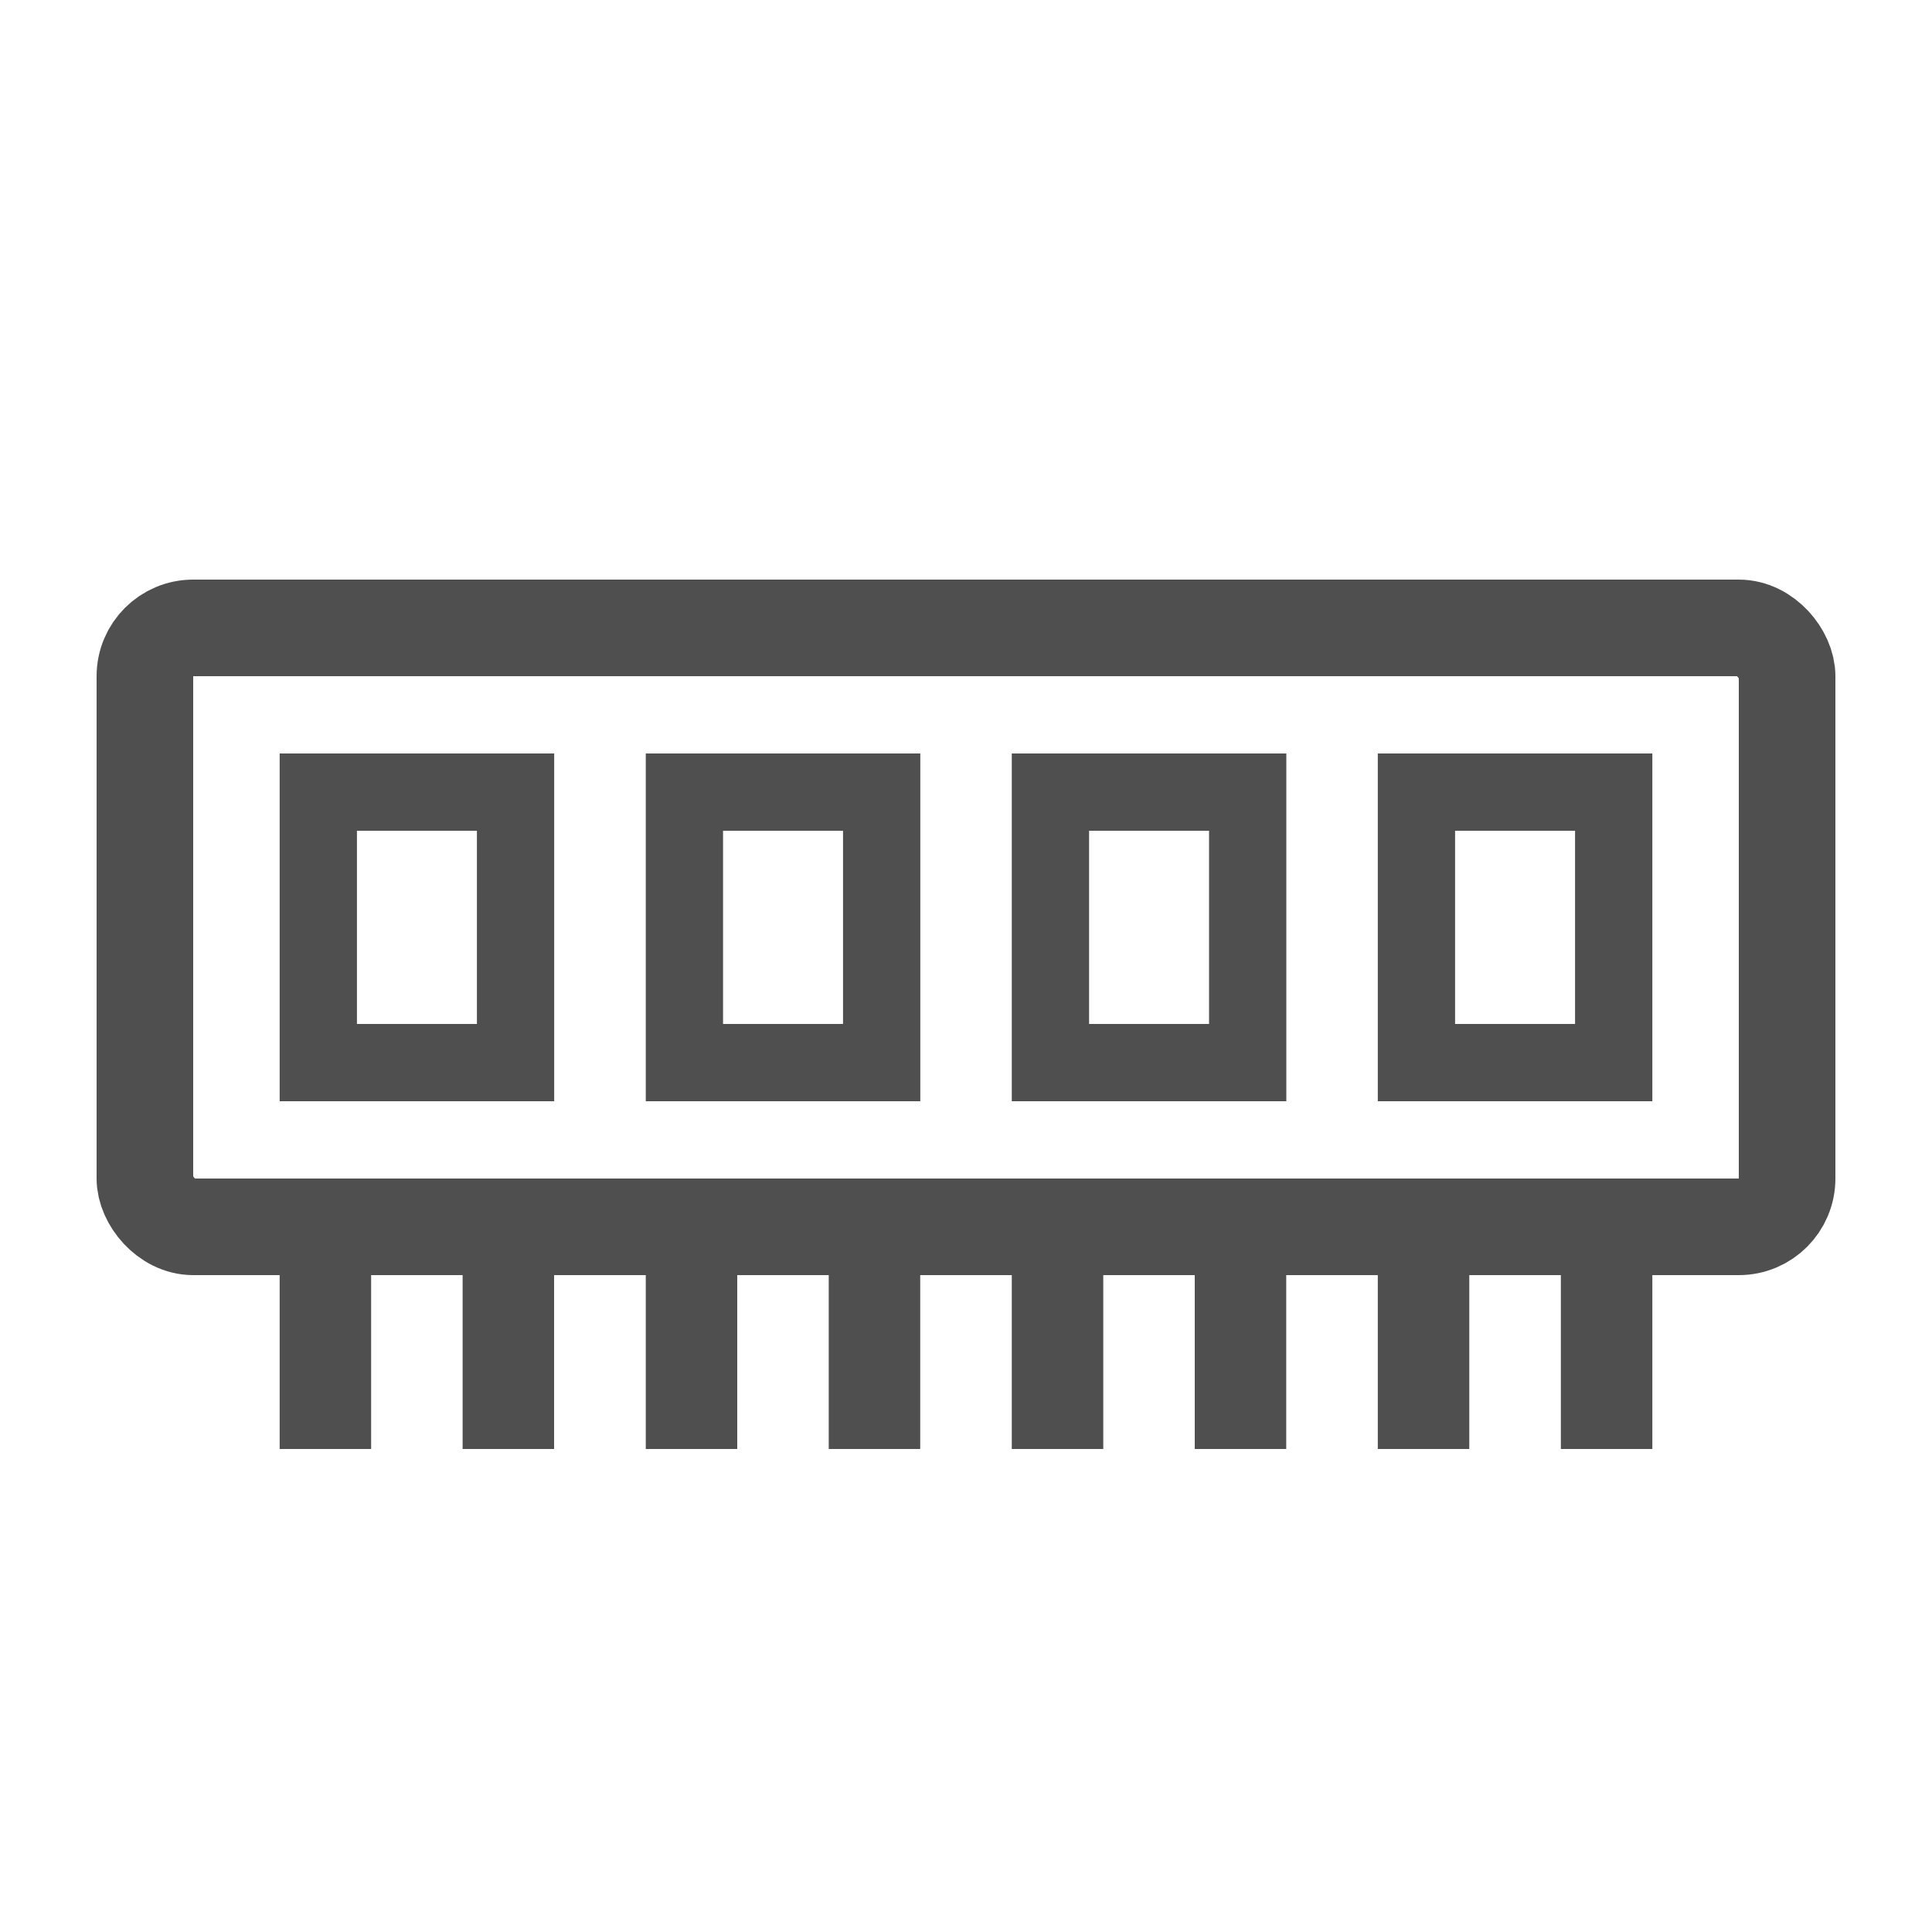 <svg width="20" height="20" viewBox="0 0 20 20" fill="none" xmlns="http://www.w3.org/2000/svg">
<rect x="1.5" y="6.5" width="17" height="6.2" rx="0.5" stroke="#4F4F4F"/>
<rect x="2.895" y="12.3" width="0.947" height="2.7" fill="#4F4F4F"/>
<rect x="4.789" y="12.3" width="0.947" height="2.7" fill="#4F4F4F"/>
<rect x="6.685" y="12.3" width="0.947" height="2.7" fill="#4F4F4F"/>
<rect x="8.579" y="12.3" width="0.947" height="2.7" fill="#4F4F4F"/>
<rect x="10.474" y="12.3" width="0.947" height="2.7" fill="#4F4F4F"/>
<rect x="12.368" y="12.3" width="0.947" height="2.7" fill="#4F4F4F"/>
<rect x="14.263" y="12.3" width="0.947" height="2.7" fill="#4F4F4F"/>
<rect x="16.158" y="12.3" width="0.947" height="2.7" fill="#4F4F4F"/>
<rect x="3.295" y="8.2" width="2.042" height="2.8" stroke="#4F4F4F" stroke-width="0.8"/>
<rect x="7.085" y="8.2" width="2.042" height="2.8" stroke="#4F4F4F" stroke-width="0.8"/>
<rect x="10.874" y="8.2" width="2.042" height="2.8" stroke="#4F4F4F" stroke-width="0.8"/>
<rect x="14.663" y="8.2" width="2.042" height="2.8" stroke="#4F4F4F" stroke-width="0.8"/>
</svg>
